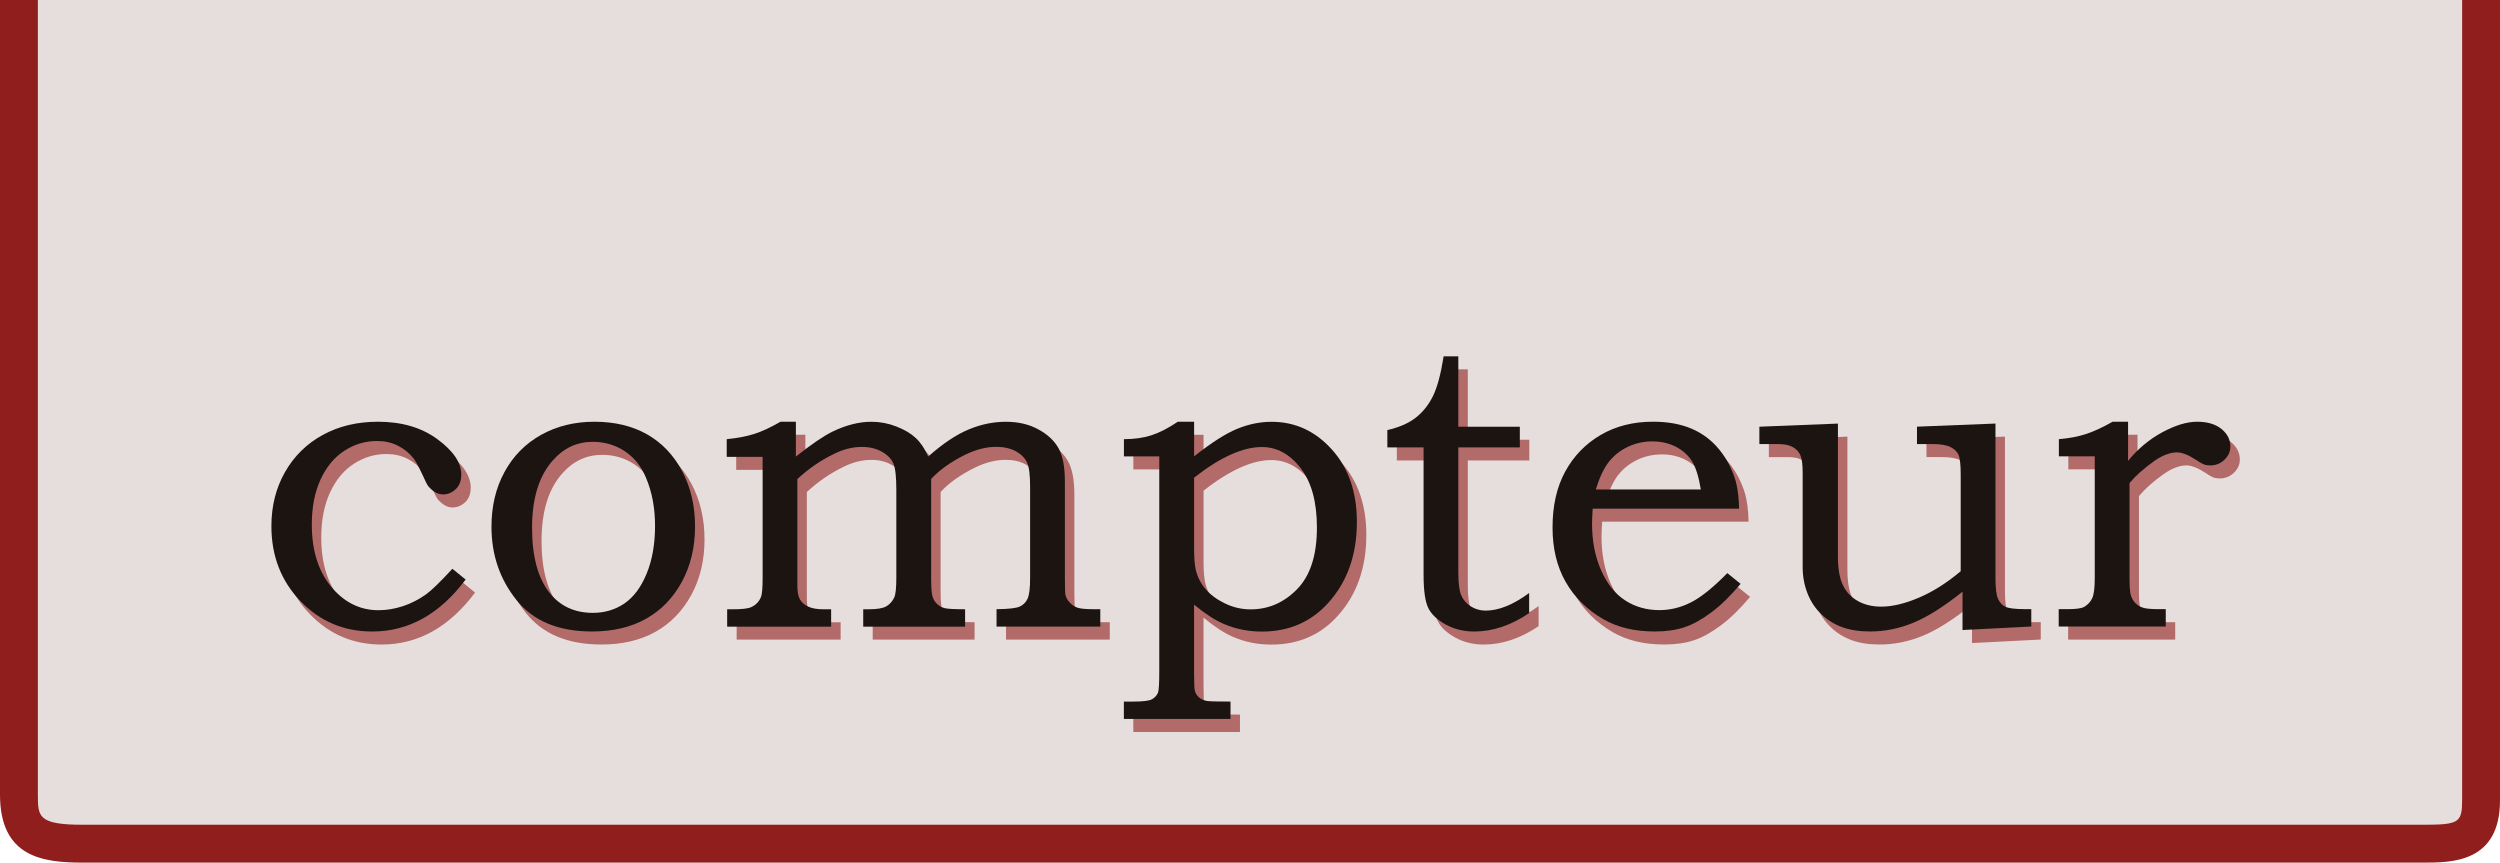 <?xml version="1.0" encoding="utf-8"?>
<!-- Generator: Adobe Illustrator 15.0.0, SVG Export Plug-In . SVG Version: 6.00 Build 0)  -->
<!DOCTYPE svg PUBLIC "-//W3C//DTD SVG 1.1//EN" "http://www.w3.org/Graphics/SVG/1.1/DTD/svg11.dtd">
<svg version="1.1" id="Calque_1" xmlns="http://www.w3.org/2000/svg" xmlns:xlink="http://www.w3.org/1999/xlink" x="0px" y="0px"
	 width="82.528px" height="28.476px" viewBox="0 0 82.528 28.476" enable-background="new 0 0 82.528 28.476" xml:space="preserve">
<g>
	<g>
		<path fill="#E5DEDD" d="M0.625,0v26.229c0,1.303,0.546,1.622,2.113,1.622h77.256c1.056,0,1.909-0.017,1.909-1.435V0"/>
		<path fill="#8F1E1C" d="M79.995,28.476H2.738C1.414,28.476,0,28.302,0,26.229V0h1.25v26.229c0,0.726,0,0.997,1.488,0.997h77.256
			c1.176,0,1.284-0.068,1.284-0.81V0h1.25v26.417C82.528,28.476,80.942,28.476,79.995,28.476z"/>
	</g>
</g>
<g>
	<g opacity="0.6">
		<path fill="#8F1E1C" d="M15.245,19.206l0.438,0.355c-0.856,1.144-1.885,1.716-3.083,1.716c-0.935,0-1.723-0.333-2.365-0.998
			s-0.964-1.493-0.964-2.481c0-0.661,0.149-1.254,0.447-1.781c0.299-0.526,0.714-0.936,1.244-1.227
			c0.531-0.292,1.141-0.438,1.829-0.438c0.784,0,1.438,0.192,1.962,0.578s0.786,0.773,0.786,1.166c0,0.209-0.062,0.372-0.185,0.485
			s-0.262,0.171-0.417,0.171c-0.082,0-0.162-0.021-0.239-0.062s-0.157-0.107-0.239-0.198c-0.036-0.041-0.103-0.168-0.198-0.383
			c-0.123-0.264-0.219-0.442-0.287-0.533c-0.142-0.182-0.315-0.326-0.523-0.431c-0.207-0.105-0.438-0.157-0.693-0.157
			c-0.388,0-0.746,0.107-1.076,0.321c-0.331,0.214-0.593,0.53-0.787,0.947c-0.193,0.417-0.29,0.915-0.29,1.494
			c0,0.898,0.239,1.611,0.718,2.14c0.415,0.456,0.909,0.684,1.483,0.684c0.265,0,0.532-0.044,0.804-0.133
			c0.271-0.089,0.527-0.22,0.769-0.393C14.555,19.923,14.844,19.643,15.245,19.206z"/>
		<path fill="#8F1E1C" d="M19.935,14.352c0.67,0,1.25,0.139,1.74,0.417c0.489,0.278,0.876,0.684,1.158,1.217
			s0.424,1.142,0.424,1.825s-0.145,1.292-0.434,1.825c-0.29,0.533-0.684,0.94-1.184,1.22c-0.498,0.28-1.095,0.42-1.787,0.42
			c-1.103,0-1.932-0.344-2.484-1.032c-0.555-0.688-0.831-1.497-0.831-2.427c0-0.679,0.144-1.282,0.431-1.808
			s0.689-0.934,1.207-1.224C18.691,14.497,19.278,14.352,19.935,14.352z M19.88,15.015c-0.52,0-0.959,0.205-1.319,0.615
			c-0.456,0.51-0.684,1.253-0.684,2.229c0,0.939,0.193,1.654,0.581,2.146c0.351,0.438,0.827,0.656,1.429,0.656
			c0.388,0,0.732-0.103,1.036-0.308c0.303-0.205,0.548-0.532,0.734-0.981s0.28-0.977,0.28-1.583c0-0.592-0.101-1.124-0.301-1.593
			c-0.155-0.374-0.389-0.664-0.7-0.872C20.624,15.119,20.271,15.015,19.88,15.015z"/>
		<path fill="#8F1E1C" d="M24.303,15.507v-0.581c0.343-0.032,0.643-0.089,0.898-0.169s0.548-0.216,0.877-0.405h0.508V15.5
			c0.52-0.41,0.925-0.686,1.217-0.827c0.446-0.214,0.873-0.321,1.278-0.321c0.278,0,0.551,0.051,0.816,0.154
			c0.268,0.103,0.481,0.229,0.643,0.379c0.162,0.15,0.3,0.355,0.414,0.615c0.479-0.424,0.922-0.721,1.33-0.892
			c0.407-0.171,0.821-0.256,1.24-0.256c0.401,0,0.756,0.083,1.063,0.25c0.309,0.167,0.531,0.375,0.67,0.625
			c0.14,0.25,0.209,0.618,0.209,1.101V19.5c0,0.333,0.007,0.526,0.021,0.581c0.022,0.086,0.071,0.168,0.146,0.246
			c0.074,0.078,0.159,0.132,0.254,0.164c0.096,0.032,0.272,0.048,0.53,0.048h0.218v0.574H33.21v-0.574
			c0.392-0.004,0.646-0.033,0.762-0.085c0.117-0.052,0.203-0.138,0.26-0.256c0.058-0.119,0.086-0.351,0.086-0.697v-3.015
			c0-0.383-0.034-0.647-0.103-0.793s-0.19-0.268-0.366-0.366c-0.177-0.098-0.395-0.147-0.654-0.147c-0.324,0-0.665,0.086-1.021,0.26
			c-0.475,0.237-0.849,0.503-1.123,0.8V19.5c0,0.314,0.015,0.521,0.045,0.619c0.029,0.098,0.079,0.18,0.15,0.246
			c0.07,0.066,0.152,0.112,0.246,0.137c0.093,0.025,0.319,0.038,0.68,0.038v0.574h-3.363v-0.574h0.191
			c0.269,0,0.459-0.032,0.57-0.096c0.112-0.064,0.2-0.162,0.264-0.294c0.046-0.105,0.068-0.321,0.068-0.649v-2.912
			c0-0.428-0.033-0.718-0.1-0.868s-0.192-0.278-0.38-0.383s-0.406-0.157-0.657-0.157c-0.297,0-0.597,0.073-0.897,0.219
			c-0.448,0.214-0.859,0.495-1.233,0.841v3.514c0,0.209,0.028,0.363,0.086,0.461c0.057,0.098,0.146,0.177,0.27,0.236
			s0.292,0.089,0.506,0.089h0.253v0.574h-3.432v-0.574H24.5c0.313,0,0.519-0.025,0.618-0.075c0.146-0.068,0.249-0.178,0.313-0.328
			c0.036-0.082,0.055-0.294,0.055-0.636v-3.992H24.303z"/>
		<path fill="#8F1E1C" d="M37.414,15.494v-0.567c0.342,0,0.645-0.042,0.909-0.128c0.265-0.085,0.554-0.234,0.868-0.446h0.54v1.142
			c0.569-0.451,1.044-0.754,1.422-0.909s0.757-0.232,1.135-0.232c0.779,0,1.443,0.305,1.992,0.916
			c0.55,0.611,0.824,1.406,0.824,2.386c0,1.084-0.313,1.973-0.937,2.666c-0.569,0.638-1.304,0.957-2.201,0.957
			c-0.446,0-0.866-0.084-1.258-0.253c-0.282-0.119-0.608-0.331-0.978-0.636v2.249c0,0.337,0.009,0.536,0.027,0.595
			c0.022,0.086,0.068,0.16,0.137,0.219s0.155,0.098,0.26,0.116c0.077,0.014,0.337,0.021,0.779,0.021v0.574h-3.521v-0.574h0.308
			c0.314,0,0.519-0.024,0.611-0.072c0.094-0.048,0.163-0.122,0.209-0.222c0.027-0.078,0.041-0.314,0.041-0.711v-7.089H37.414z
			 M39.731,16.198v2.352c0,0.31,0.019,0.54,0.055,0.69c0.055,0.232,0.16,0.442,0.317,0.629s0.37,0.346,0.642,0.479
			c0.271,0.132,0.554,0.198,0.85,0.198c0.591,0,1.104-0.223,1.539-0.67s0.651-1.124,0.651-2.03c0-0.848-0.18-1.503-0.539-1.965
			s-0.785-0.694-1.276-0.694c-0.318,0-0.664,0.084-1.037,0.253S40.159,15.86,39.731,16.198z"/>
		<path fill="#8F1E1C" d="M47.969,12.192h0.485v2.324h2.03V15.2h-2.03v4.122c0,0.351,0.031,0.602,0.092,0.752
			c0.063,0.15,0.167,0.273,0.314,0.369c0.148,0.096,0.313,0.144,0.496,0.144c0.433,0,0.911-0.194,1.436-0.581v0.663
			c-0.598,0.406-1.203,0.608-1.815,0.608c-0.347,0-0.661-0.078-0.941-0.232c-0.281-0.155-0.473-0.337-0.575-0.547
			s-0.154-0.574-0.154-1.094V15.2h-1.196v-0.574c0.384-0.086,0.694-0.221,0.93-0.403s0.427-0.419,0.573-0.711
			C47.758,13.22,47.877,12.78,47.969,12.192z"/>
		<path fill="#8F1E1C" d="M57.334,19.349l0.438,0.355c-0.333,0.396-0.655,0.711-0.968,0.943c-0.312,0.232-0.606,0.396-0.885,0.489
			s-0.604,0.14-0.978,0.14c-0.67,0-1.239-0.137-1.709-0.41c-0.538-0.314-0.95-0.725-1.237-1.23s-0.431-1.103-0.431-1.791
			c0-0.72,0.139-1.335,0.417-1.846s0.666-0.913,1.166-1.207c0.498-0.294,1.076-0.441,1.732-0.441c0.487,0,0.911,0.076,1.271,0.229
			s0.665,0.382,0.916,0.689c0.251,0.307,0.433,0.658,0.547,1.053c0.063,0.232,0.101,0.532,0.109,0.9h-4.833
			c-0.014,0.224-0.021,0.391-0.021,0.5c0,0.576,0.101,1.088,0.301,1.538c0.2,0.45,0.466,0.781,0.797,0.993
			c0.33,0.212,0.705,0.318,1.124,0.318c0.355,0,0.699-0.083,1.032-0.25S56.86,19.832,57.334,19.349z M56.459,16.587
			c-0.068-0.419-0.165-0.729-0.29-0.93c-0.126-0.201-0.304-0.36-0.533-0.479c-0.23-0.119-0.489-0.178-0.776-0.178
			s-0.556,0.059-0.807,0.178s-0.459,0.283-0.626,0.492c-0.166,0.209-0.311,0.515-0.434,0.916H56.459z"/>
		<path fill="#8F1E1C" d="M58.394,14.516l2.591-0.103v4.402c0,0.387,0.054,0.695,0.161,0.923c0.106,0.228,0.271,0.404,0.492,0.53
			c0.221,0.125,0.479,0.188,0.775,0.188c0.364,0,0.778-0.098,1.24-0.294c0.463-0.196,0.925-0.488,1.385-0.875v-3.186
			c0-0.337-0.025-0.558-0.075-0.663s-0.139-0.189-0.267-0.253s-0.328-0.096-0.602-0.096h-0.499v-0.574l2.591-0.103v5.1
			c0,0.328,0.027,0.555,0.082,0.68s0.136,0.214,0.242,0.267c0.107,0.052,0.323,0.079,0.646,0.079h0.212v0.574l-2.27,0.116v-1.265
			c-0.624,0.497-1.169,0.84-1.634,1.029s-0.937,0.284-1.415,0.284c-0.355,0-0.664-0.048-0.927-0.144
			c-0.262-0.096-0.492-0.239-0.689-0.431c-0.199-0.191-0.351-0.421-0.455-0.69s-0.157-0.556-0.157-0.861v-3.11
			c0-0.278-0.025-0.473-0.075-0.584s-0.133-0.201-0.25-0.267c-0.115-0.066-0.274-0.099-0.475-0.099h-0.629V14.516z"/>
		<path fill="#8F1E1C" d="M68.278,15.494v-0.567c0.332-0.027,0.627-0.082,0.886-0.166c0.259-0.083,0.555-0.22,0.887-0.409h0.511
			v1.292c0.323-0.396,0.699-0.711,1.128-0.943s0.813-0.349,1.155-0.349c0.337,0,0.604,0.08,0.8,0.239s0.294,0.353,0.294,0.581
			c0,0.164-0.064,0.309-0.195,0.434c-0.129,0.125-0.285,0.188-0.468,0.188c-0.082,0-0.152-0.011-0.212-0.034s-0.146-0.073-0.26-0.15
			c-0.251-0.164-0.46-0.246-0.629-0.246c-0.228,0-0.479,0.096-0.752,0.287c-0.347,0.246-0.617,0.488-0.813,0.725v3.151
			c0,0.273,0.015,0.459,0.044,0.557c0.03,0.098,0.079,0.182,0.147,0.253s0.152,0.122,0.253,0.154s0.275,0.048,0.526,0.048h0.226
			v0.574h-3.534v-0.574h0.294c0.278,0,0.46-0.025,0.547-0.075c0.118-0.068,0.206-0.163,0.264-0.284
			c0.057-0.121,0.085-0.338,0.085-0.653v-4.033H68.278z"/>
	</g>
	<g>
		<path fill="#1C1411" d="M14.933,18.776l0.438,0.355c-0.856,1.144-1.885,1.716-3.083,1.716c-0.935,0-1.723-0.333-2.365-0.998
			s-0.964-1.493-0.964-2.481c0-0.661,0.149-1.254,0.447-1.781c0.299-0.526,0.714-0.936,1.244-1.227
			c0.531-0.292,1.141-0.438,1.829-0.438c0.784,0,1.438,0.192,1.962,0.578s0.786,0.773,0.786,1.166c0,0.209-0.062,0.372-0.185,0.485
			s-0.262,0.171-0.417,0.171c-0.082,0-0.162-0.021-0.239-0.062s-0.157-0.107-0.239-0.198c-0.036-0.041-0.103-0.168-0.198-0.383
			c-0.123-0.264-0.219-0.442-0.287-0.533c-0.142-0.182-0.315-0.326-0.523-0.431c-0.207-0.105-0.438-0.157-0.693-0.157
			c-0.388,0-0.746,0.107-1.076,0.321c-0.331,0.214-0.593,0.53-0.787,0.947c-0.193,0.417-0.29,0.915-0.29,1.494
			c0,0.898,0.239,1.611,0.718,2.14c0.415,0.456,0.909,0.684,1.483,0.684c0.265,0,0.532-0.044,0.804-0.133
			c0.271-0.089,0.527-0.22,0.769-0.393C14.242,19.494,14.531,19.213,14.933,18.776z"/>
		<path fill="#1C1411" d="M19.622,13.922c0.67,0,1.25,0.139,1.74,0.417c0.489,0.278,0.876,0.684,1.158,1.217
			s0.424,1.142,0.424,1.825s-0.145,1.292-0.434,1.825c-0.29,0.533-0.684,0.94-1.184,1.22c-0.498,0.28-1.095,0.42-1.787,0.42
			c-1.103,0-1.932-0.344-2.484-1.032c-0.555-0.688-0.831-1.497-0.831-2.427c0-0.679,0.144-1.282,0.431-1.808
			s0.689-0.934,1.207-1.224C18.379,14.067,18.966,13.922,19.622,13.922z M19.567,14.585c-0.52,0-0.959,0.205-1.319,0.615
			c-0.456,0.51-0.684,1.253-0.684,2.229c0,0.939,0.193,1.654,0.581,2.146c0.351,0.438,0.827,0.656,1.429,0.656
			c0.388,0,0.732-0.103,1.036-0.308c0.303-0.205,0.548-0.532,0.734-0.981s0.28-0.977,0.28-1.583c0-0.592-0.101-1.124-0.301-1.593
			c-0.155-0.374-0.389-0.664-0.7-0.872C20.312,14.689,19.959,14.585,19.567,14.585z"/>
		<path fill="#1C1411" d="M23.99,15.078v-0.581c0.343-0.032,0.643-0.089,0.898-0.169s0.548-0.216,0.877-0.405h0.508v1.148
			c0.52-0.41,0.925-0.686,1.217-0.827c0.446-0.214,0.873-0.321,1.278-0.321c0.278,0,0.551,0.051,0.816,0.154
			c0.268,0.103,0.481,0.229,0.643,0.379c0.162,0.15,0.3,0.355,0.414,0.615c0.479-0.424,0.922-0.721,1.33-0.892
			c0.407-0.171,0.821-0.256,1.24-0.256c0.401,0,0.756,0.083,1.063,0.25c0.309,0.167,0.531,0.375,0.67,0.625
			c0.14,0.25,0.209,0.618,0.209,1.101v3.172c0,0.333,0.007,0.526,0.021,0.581c0.022,0.086,0.071,0.168,0.146,0.246
			c0.074,0.078,0.159,0.132,0.254,0.164c0.096,0.032,0.272,0.048,0.53,0.048h0.218v0.574h-3.425v-0.574
			c0.392-0.004,0.646-0.033,0.762-0.085c0.117-0.052,0.203-0.138,0.26-0.256c0.058-0.119,0.086-0.351,0.086-0.697v-3.015
			c0-0.383-0.034-0.647-0.103-0.793s-0.19-0.268-0.366-0.366c-0.177-0.098-0.395-0.147-0.654-0.147c-0.324,0-0.665,0.086-1.021,0.26
			c-0.475,0.237-0.849,0.503-1.123,0.8v3.261c0,0.314,0.015,0.521,0.045,0.619c0.029,0.098,0.079,0.18,0.15,0.246
			c0.07,0.066,0.152,0.112,0.246,0.137c0.093,0.025,0.319,0.038,0.68,0.038v0.574h-3.363v-0.574h0.191
			c0.269,0,0.459-0.032,0.57-0.096c0.112-0.064,0.2-0.162,0.264-0.294c0.046-0.105,0.068-0.321,0.068-0.649v-2.912
			c0-0.428-0.033-0.718-0.1-0.868s-0.192-0.278-0.38-0.383s-0.406-0.157-0.657-0.157c-0.297,0-0.597,0.073-0.897,0.219
			c-0.448,0.214-0.859,0.495-1.233,0.841v3.514c0,0.209,0.028,0.363,0.086,0.461c0.057,0.098,0.146,0.177,0.27,0.236
			s0.292,0.089,0.506,0.089h0.253v0.574h-3.432v-0.574h0.184c0.313,0,0.519-0.025,0.618-0.075c0.146-0.068,0.249-0.178,0.313-0.328
			c0.036-0.082,0.055-0.294,0.055-0.636v-3.992H23.99z"/>
		<path fill="#1C1411" d="M37.102,15.064v-0.567c0.342,0,0.645-0.042,0.909-0.128c0.265-0.085,0.554-0.234,0.868-0.446h0.54v1.142
			c0.569-0.451,1.044-0.754,1.422-0.909s0.757-0.232,1.135-0.232c0.779,0,1.443,0.305,1.992,0.916
			c0.55,0.611,0.824,1.406,0.824,2.386c0,1.084-0.313,1.973-0.937,2.666c-0.569,0.638-1.304,0.957-2.201,0.957
			c-0.446,0-0.866-0.084-1.258-0.253c-0.282-0.119-0.608-0.331-0.978-0.636v2.249c0,0.337,0.009,0.536,0.027,0.595
			c0.022,0.086,0.068,0.16,0.137,0.219s0.155,0.098,0.26,0.116c0.077,0.014,0.337,0.021,0.779,0.021v0.574h-3.521v-0.574h0.308
			c0.314,0,0.519-0.024,0.611-0.072c0.094-0.048,0.163-0.122,0.209-0.222c0.027-0.078,0.041-0.314,0.041-0.711v-7.089H37.102z
			 M39.419,15.768v2.352c0,0.31,0.019,0.54,0.055,0.69c0.055,0.232,0.16,0.442,0.317,0.629s0.37,0.346,0.642,0.479
			c0.271,0.132,0.554,0.198,0.85,0.198c0.591,0,1.104-0.223,1.539-0.67s0.651-1.124,0.651-2.03c0-0.848-0.18-1.503-0.539-1.965
			s-0.785-0.694-1.276-0.694c-0.318,0-0.664,0.084-1.037,0.253S39.847,15.431,39.419,15.768z"/>
		<path fill="#1C1411" d="M47.656,11.762h0.485v2.324h2.03v0.684h-2.03v4.122c0,0.351,0.031,0.602,0.092,0.752
			c0.063,0.15,0.167,0.273,0.314,0.369c0.148,0.096,0.313,0.144,0.496,0.144c0.433,0,0.911-0.194,1.436-0.581v0.663
			c-0.598,0.406-1.203,0.608-1.815,0.608c-0.347,0-0.661-0.078-0.941-0.232c-0.281-0.155-0.473-0.337-0.575-0.547
			s-0.154-0.574-0.154-1.094V14.77h-1.196v-0.574c0.384-0.086,0.694-0.221,0.93-0.403s0.427-0.419,0.573-0.711
			C47.445,12.79,47.564,12.35,47.656,11.762z"/>
		<path fill="#1C1411" d="M57.021,18.919l0.438,0.355c-0.333,0.396-0.655,0.711-0.968,0.943c-0.312,0.232-0.606,0.396-0.885,0.489
			s-0.604,0.14-0.978,0.14c-0.67,0-1.239-0.137-1.709-0.41c-0.538-0.314-0.95-0.725-1.237-1.23s-0.431-1.103-0.431-1.791
			c0-0.72,0.139-1.335,0.417-1.846s0.666-0.913,1.166-1.207c0.498-0.294,1.076-0.441,1.732-0.441c0.487,0,0.911,0.076,1.271,0.229
			s0.665,0.382,0.916,0.689c0.251,0.307,0.433,0.658,0.547,1.053c0.063,0.232,0.101,0.532,0.109,0.9h-4.833
			c-0.014,0.224-0.021,0.391-0.021,0.5c0,0.576,0.101,1.088,0.301,1.538c0.2,0.45,0.466,0.781,0.797,0.993
			c0.33,0.212,0.705,0.318,1.124,0.318c0.355,0,0.699-0.083,1.032-0.25S56.548,19.402,57.021,18.919z M56.146,16.158
			c-0.068-0.419-0.165-0.729-0.29-0.93c-0.126-0.201-0.304-0.36-0.533-0.479c-0.23-0.119-0.489-0.178-0.776-0.178
			s-0.556,0.059-0.807,0.178s-0.459,0.283-0.626,0.492c-0.166,0.209-0.311,0.515-0.434,0.916H56.146z"/>
		<path fill="#1C1411" d="M58.081,14.086l2.591-0.103v4.402c0,0.387,0.054,0.695,0.161,0.923c0.106,0.228,0.271,0.404,0.492,0.53
			c0.221,0.125,0.479,0.188,0.775,0.188c0.364,0,0.778-0.098,1.24-0.294c0.463-0.196,0.925-0.488,1.385-0.875v-3.186
			c0-0.337-0.025-0.558-0.075-0.663s-0.139-0.189-0.267-0.253s-0.328-0.096-0.602-0.096h-0.499v-0.574l2.591-0.103v5.1
			c0,0.328,0.027,0.555,0.082,0.68s0.136,0.214,0.242,0.267c0.107,0.052,0.323,0.079,0.646,0.079h0.212v0.574l-2.27,0.116v-1.265
			c-0.624,0.497-1.169,0.84-1.634,1.029s-0.937,0.284-1.415,0.284c-0.355,0-0.664-0.048-0.927-0.144
			c-0.262-0.096-0.492-0.239-0.689-0.431c-0.199-0.191-0.351-0.421-0.455-0.69s-0.157-0.556-0.157-0.861v-3.11
			c0-0.278-0.025-0.473-0.075-0.584s-0.133-0.201-0.25-0.267c-0.115-0.066-0.274-0.099-0.475-0.099h-0.629V14.086z"/>
		<path fill="#1C1411" d="M67.966,15.064v-0.567c0.332-0.027,0.627-0.082,0.886-0.166c0.259-0.083,0.555-0.22,0.887-0.409h0.511
			v1.292c0.323-0.396,0.699-0.711,1.128-0.943s0.813-0.349,1.155-0.349c0.337,0,0.604,0.08,0.8,0.239s0.294,0.353,0.294,0.581
			c0,0.164-0.064,0.309-0.195,0.434c-0.129,0.125-0.285,0.188-0.468,0.188c-0.082,0-0.152-0.011-0.212-0.034s-0.146-0.073-0.26-0.15
			c-0.251-0.164-0.46-0.246-0.629-0.246c-0.228,0-0.479,0.096-0.752,0.287c-0.347,0.246-0.617,0.488-0.813,0.725v3.151
			c0,0.273,0.015,0.459,0.044,0.557c0.03,0.098,0.079,0.182,0.147,0.253s0.152,0.122,0.253,0.154s0.275,0.048,0.526,0.048h0.226
			v0.574h-3.534v-0.574h0.294c0.278,0,0.46-0.025,0.547-0.075c0.118-0.068,0.206-0.163,0.264-0.284
			c0.057-0.121,0.085-0.338,0.085-0.653v-4.033H67.966z"/>
	</g>
</g>
</svg>

